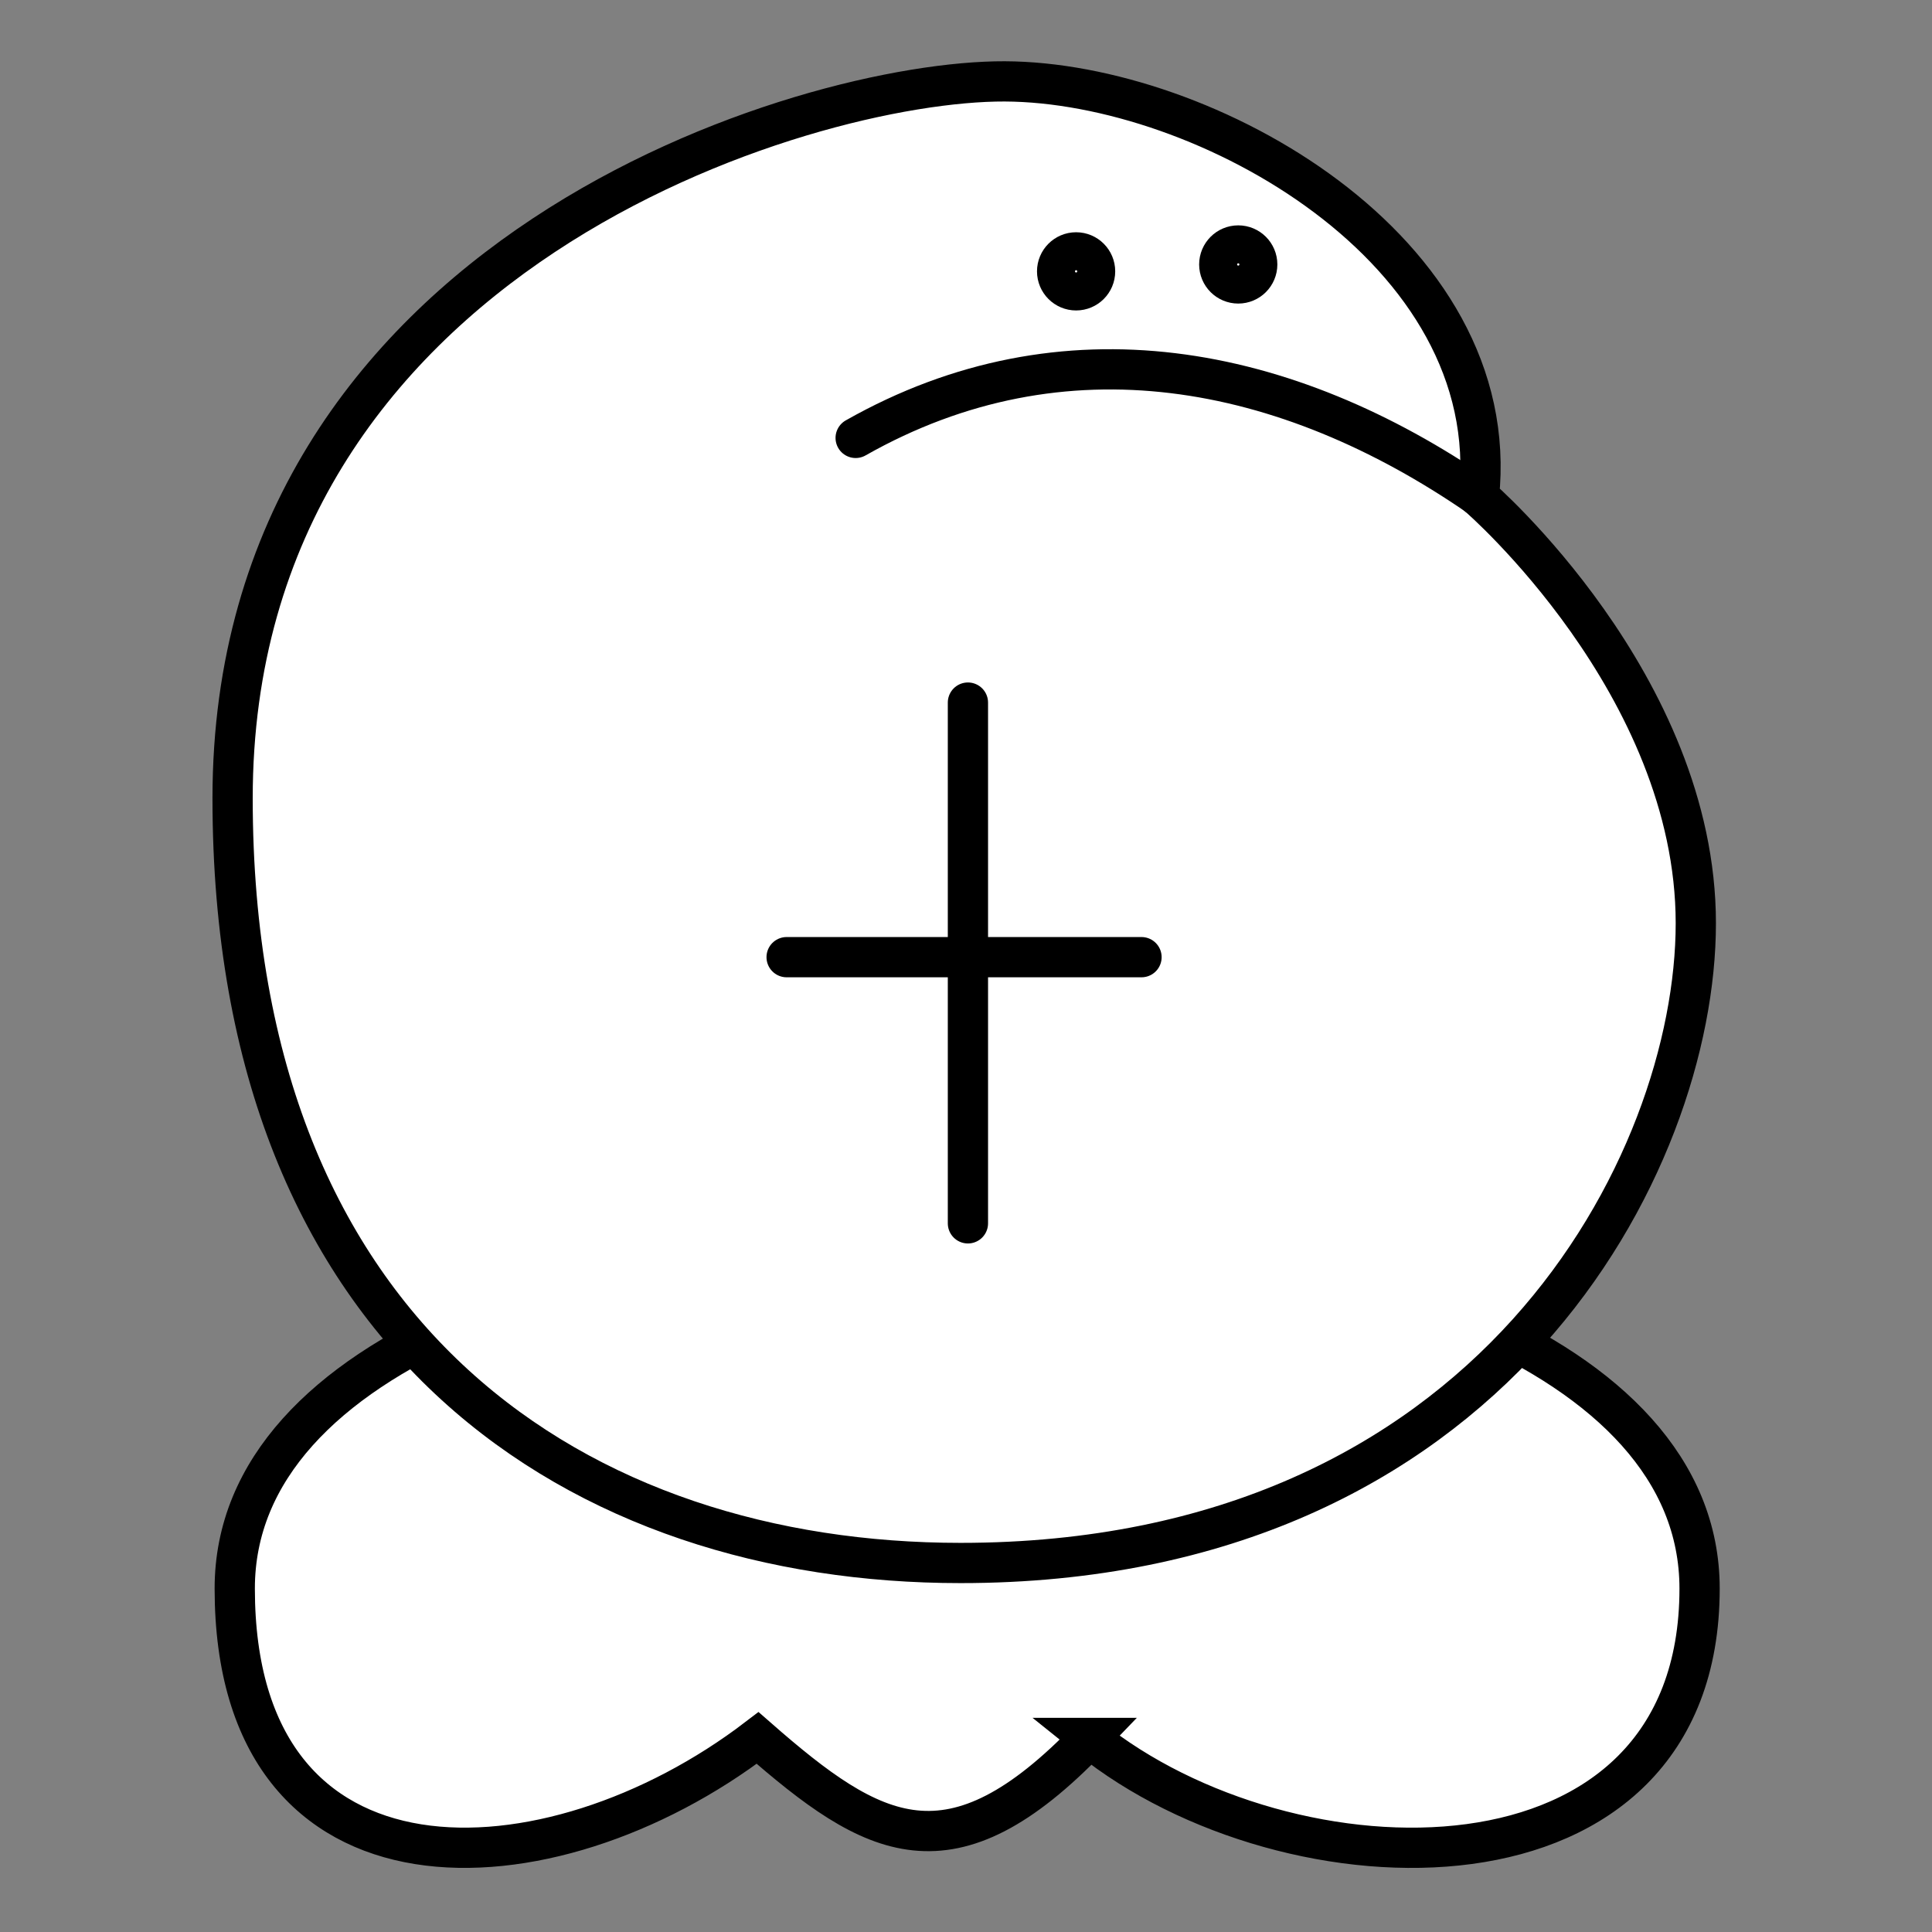 <?xml version="1.0" encoding="UTF-8" standalone="no"?>
<!-- Created with Inkscape (http://www.inkscape.org/) -->

<svg
   xmlns:dc="http://purl.org/dc/elements/1.1/"
   xmlns:cc="http://creativecommons.org/ns#"
   xmlns:rdf="http://www.w3.org/1999/02/22-rdf-syntax-ns#"
   xmlns:svg="http://www.w3.org/2000/svg"
   xmlns="http://www.w3.org/2000/svg"
   xmlns:sodipodi="http://sodipodi.sourceforge.net/DTD/sodipodi-0.dtd"
   xmlns:inkscape="http://www.inkscape.org/namespaces/inkscape"
   width="96"
   height="96"
   id="svg2"
   version="1.1"
   inkscape:version="0.48.3.1 r9886"
   sodipodi:docname="pen.svg">
  <rect width="100%" height="100%" fill="#808080" stroke="none"/>
  <defs
     id="defs4" />
  <sodipodi:namedview
     id="base"
     pagecolor="#ffffff"
     bordercolor="#666666"
     borderopacity="1.0"
     inkscape:pageopacity="0.0"
     inkscape:pageshadow="2"
     inkscape:zoom="5.1354167"
     inkscape:cx="1.2657198"
     inkscape:cy="41.184584"
     inkscape:document-units="px"
     inkscape:current-layer="layer1"
     showgrid="false"
     inkscape:window-width="992"
     inkscape:window-height="822"
     inkscape:window-x="0"
     inkscape:window-y="26"
     inkscape:window-maximized="0"
     showguides="true"
     inkscape:guide-bbox="true" />
  <g
     inkscape:label="Calque 1"
     inkscape:groupmode="layer"
     id="layer1"
     transform="translate(0,-956.362)">
    <g
       id="g3008"
       transform="translate(0.058,0.306)">
      <g
         transform="translate(-3.96e-4,28.178)"
         inkscape:label="Calque 1"
         id="layer1-8">
        <g
           id="g3009"
           transform="translate(14.037,-1.3707904e-8)"
           style="fill:#ffffff">
          <g
             id="g3784">
            <g
               id="g3774"
               style="fill:#ffffff"
               transform="translate(83.014,1.348)" />
          </g>
        </g>
        <path
           style="fill:#ffffff;stroke:#000000;stroke-width:2;stroke-linecap:round;stroke-linejoin:miter;stroke-miterlimit:4;stroke-opacity:1;stroke-dasharray:none"
           d="m 54.083,1014.236 c 9.894,7.974 30.311,8.557 30.311,-7.423 0,-23.715 -72.787,-23.703 -72.787,0 0,16.07 15.633,15.328 25.981,7.423 5.773,5.058 9.59,7.187 16.496,0 z"
           id="path3804"
           inkscape:connector-curvature="0"
           sodipodi:nodetypes="ccccc" />
      </g>
      <g
         transform="translate(-0.151,-7.306)"
         id="g3001">
        <g
           id="g3790"
           transform="matrix(1.142,0,0,1.142,82.531,-141.956)"
           style="fill:#ffffff">
          <g
             id="g3786"
             style="fill:#ffffff">
            <path
               style="fill:#ffffff;stroke:#000000;stroke-width:1.751;stroke-linecap:round;stroke-linejoin:miter;stroke-miterlimit:4;stroke-opacity:1;stroke-dasharray:none"
               d="M -7.838,33.134 C -6.696,22.361 -19.795,15.089 -28.474,15.058 c -8.678,-0.031 -33.593,7.485 -33.593,31.193 0,23.708 15.246,33.273 31.673,33.273 23.146,0 31.993,-17.436 31.993,-27.834 0,-10.398 -9.438,-18.556 -9.438,-18.556 z"
               id="path3782"
               inkscape:connector-curvature="0"
               transform="translate(0,956.362)"
               sodipodi:nodetypes="czzczc" />
            <path
               style="fill:none;stroke:#000000;stroke-width:1.751;stroke-linecap:round;stroke-linejoin:miter;stroke-miterlimit:4;stroke-opacity:1;stroke-dasharray:none"
               d="M -7.818,33.132 C -16.227,27.333 -25.91,25.444 -34.957,30.571"
               id="path3784"
               inkscape:connector-curvature="0"
               transform="translate(0,956.362)"
               sodipodi:nodetypes="cc" />
          </g>
          <g
             transform="translate(0.077,0.344)"
             id="g3778"
             style="fill:#ffffff">
            <path
               sodipodi:type="arc"
               style="fill:none;stroke:#000000;stroke-width:1.751;stroke-linecap:round;stroke-linejoin:miter;stroke-miterlimit:4;stroke-opacity:1;stroke-dasharray:none;stroke-dashoffset:0"
               id="path3770"
               sodipodi:cx="-16.135017"
               sodipodi:cy="29.733856"
               sodipodi:rx="0.82551253"
               sodipodi:ry="0.82551253"
               d="m -15.31,29.734 c 0,0.456 -0.37,0.826 -0.826,0.826 -0.456,0 -0.826,-0.37 -0.826,-0.826 0,-0.456 0.37,-0.826 0.826,-0.826 0.456,0 0.826,0.37 0.826,0.826 z"
               transform="translate(-9.306,949.608)" />
            <path
               transform="translate(-2.251,949.308)"
               d="m -15.31,29.734 c 0,0.456 -0.37,0.826 -0.826,0.826 -0.456,0 -0.826,-0.37 -0.826,-0.826 0,-0.456 0.37,-0.826 0.826,-0.826 0.456,0 0.826,0.37 0.826,0.826 z"
               sodipodi:ry="0.82551253"
               sodipodi:rx="0.82551253"
               sodipodi:cy="29.733856"
               sodipodi:cx="-16.135017"
               id="path3772"
               style="fill:none;stroke:#000000;stroke-width:1.751;stroke-linecap:round;stroke-linejoin:miter;stroke-miterlimit:4;stroke-opacity:1;stroke-dasharray:none;stroke-dashoffset:0"
               sodipodi:type="arc" />
          </g>
        </g>
        <g
           id="layer1-2"
           inkscape:label="Calque 1"
           transform="translate(1.7515589e-7,6.718)">
          <g
             transform="matrix(1.184,0,0,1.184,77.707,-181.03)"
             id="g3766">
            <path
               style="fill:none;stroke:#000000;stroke-width:1.689;stroke-linecap:round;stroke-linejoin:miter;stroke-miterlimit:4;stroke-opacity:1;stroke-dasharray:none"
               d="m -24.931,33.997 0,21.855"
               id="path2994"
               inkscape:connector-curvature="0"
               transform="translate(0,956.362)" />
            <path
               style="fill:none;stroke:#000000;stroke-width:1.689;stroke-linecap:round;stroke-linejoin:miter;stroke-miterlimit:4;stroke-opacity:1;stroke-dasharray:none"
               d="m -32.54,44.681 14.894,0"
               id="path2996"
               inkscape:connector-curvature="0"
               transform="translate(0,956.362)" />
          </g>
        </g>
      </g>
    </g>
  </g>
</svg>
